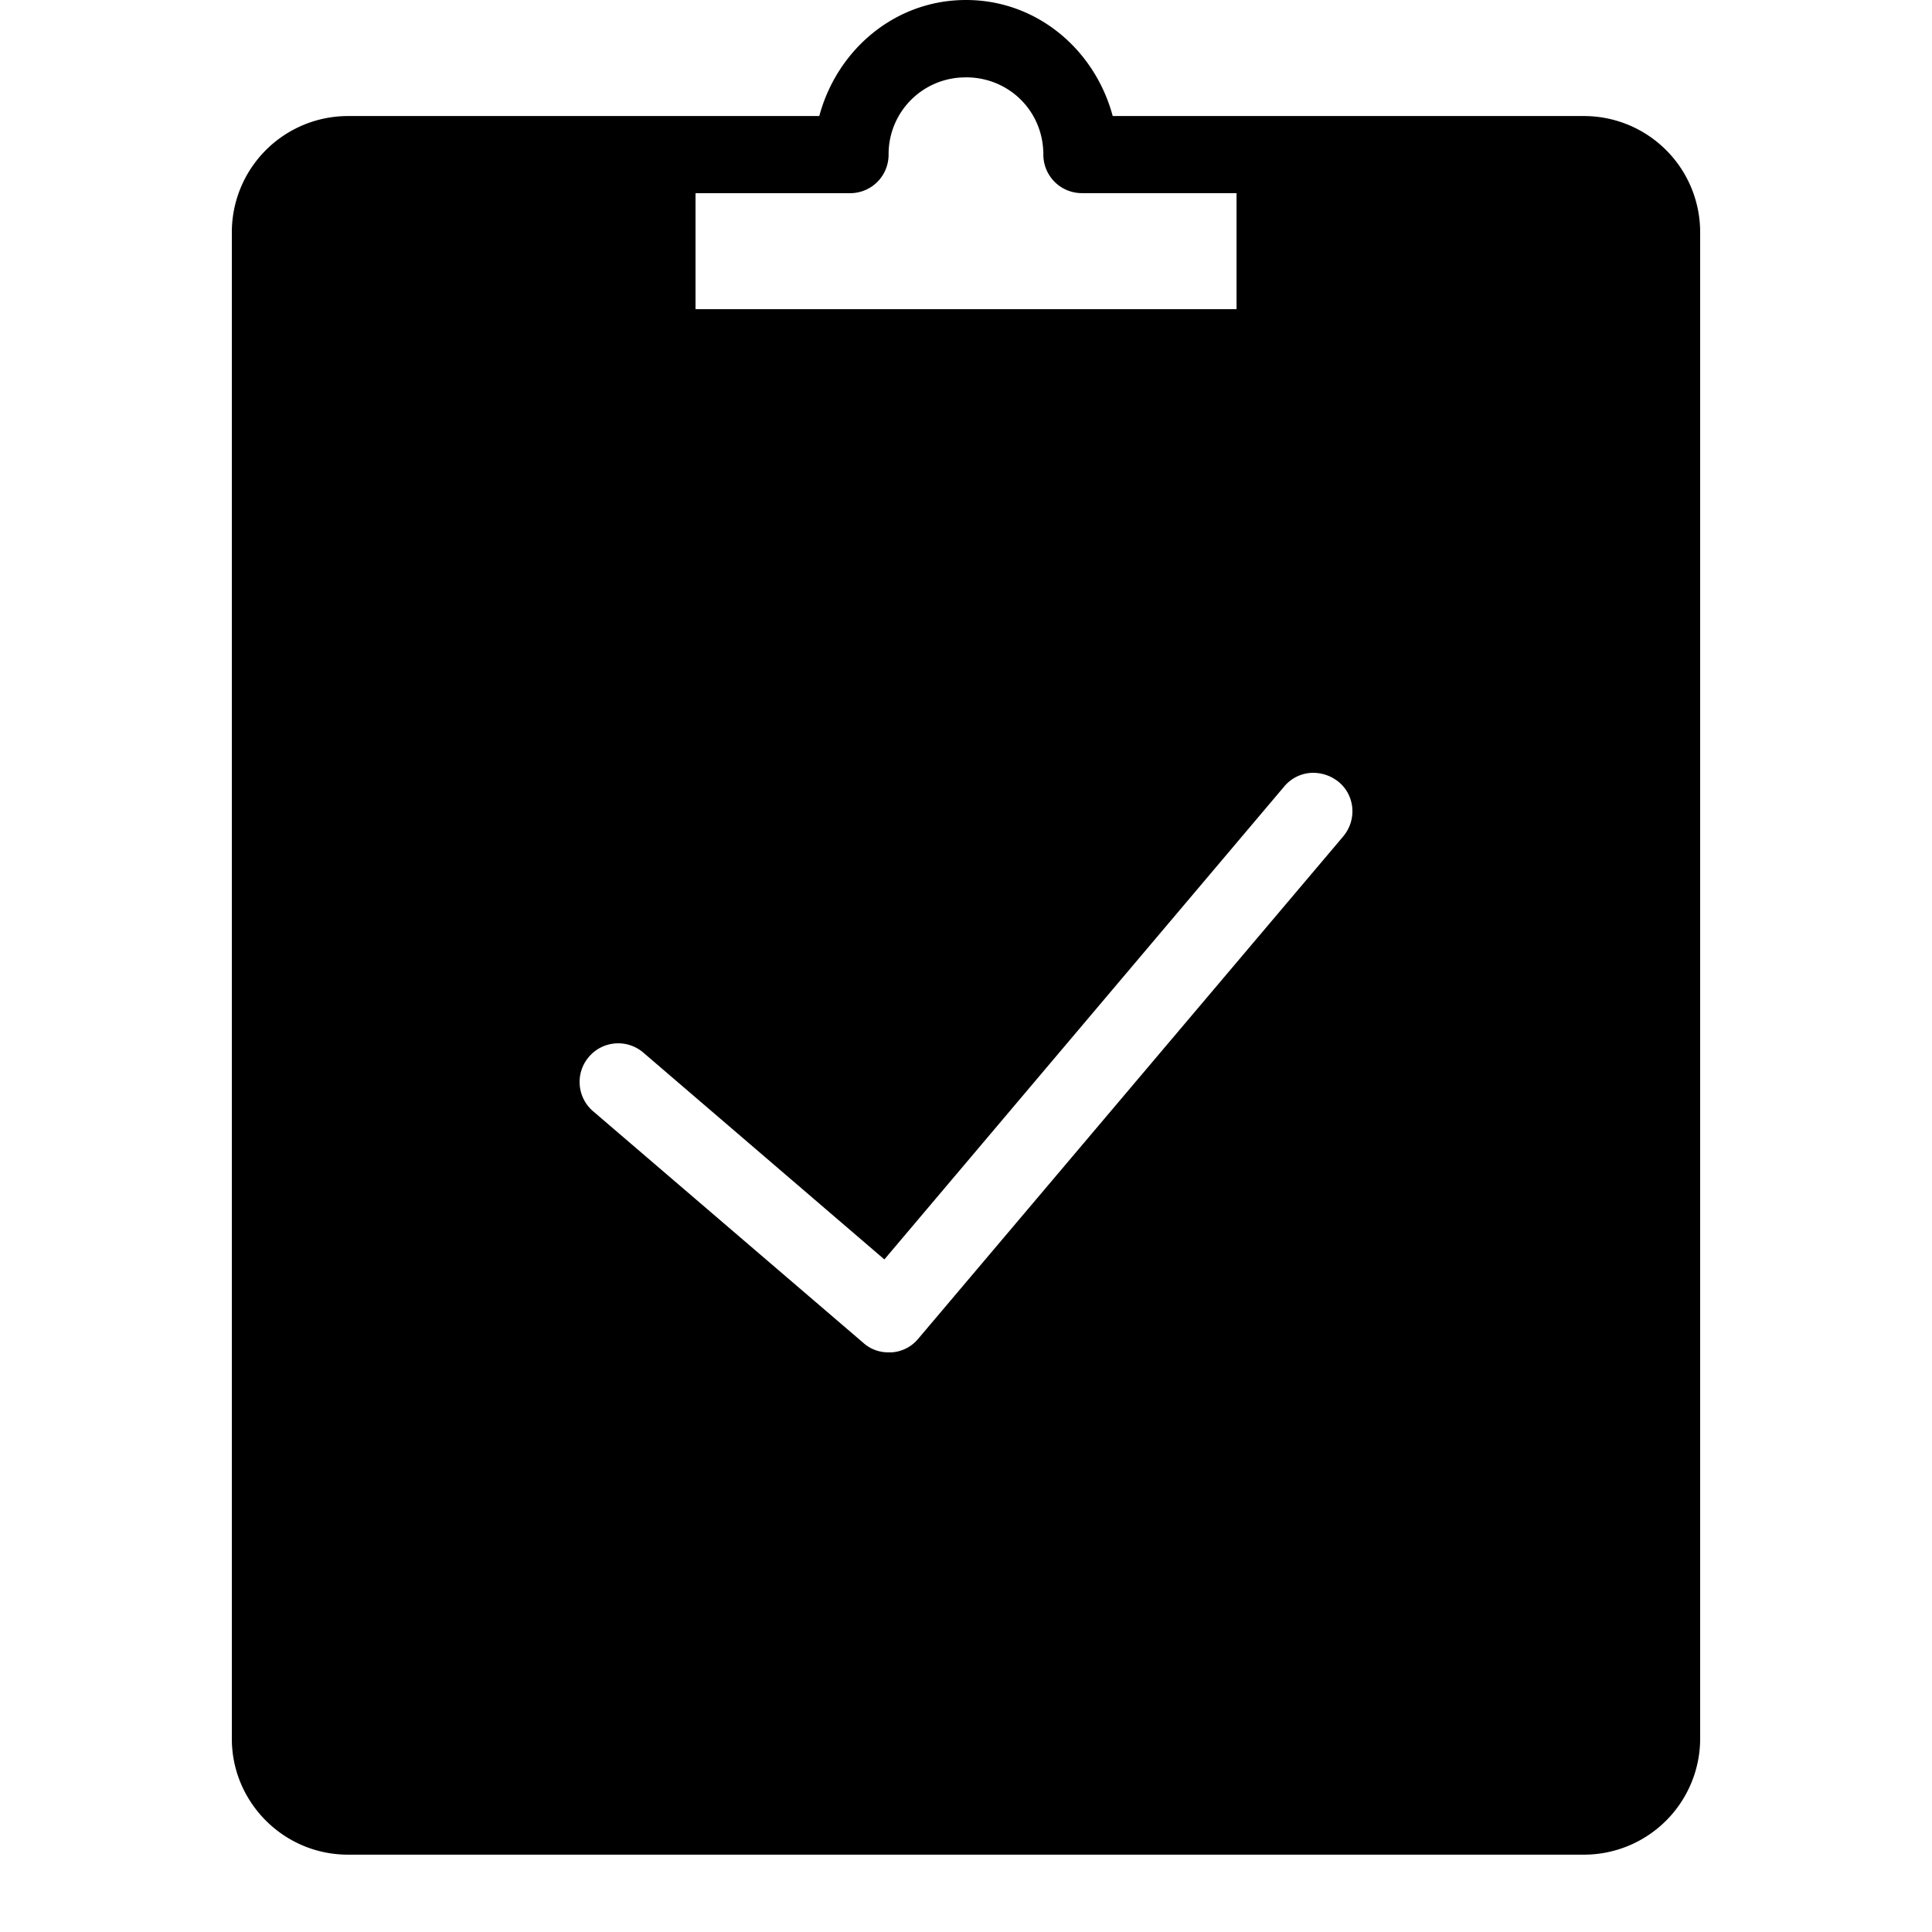 <svg role="img" viewBox="0 0 32 32" height="32" width="32" xmlns="http://www.w3.org/2000/svg"><path d="M16 0c-1.18 0-2.137.828-2.43 1.922H5.762A1.925 1.925 0 0 0 3.84 3.84V28.8c0 1.055.863 1.919 1.922 1.919h20.476A1.925 1.925 0 0 0 28.16 28.8V3.84a1.925 1.925 0 0 0-1.922-1.918H18.43C18.137.828 17.18 0 16 0m0 1.281c.715 0 1.281.563 1.281 1.278 0 .355.285.64.64.64h2.56v1.922H11.52V3.2h2.558c.356 0 .64-.285.64-.64A1.27 1.27 0 0 1 16 1.282m5.703 11.52a.67.67 0 0 1 .473.152c.27.227.3.629.07.902l-7.039 8.32a.622.622 0 0 1-.437.223h-.051a.612.612 0 0 1-.414-.152l-4.48-3.84a.638.638 0 0 1-.071-.902c.23-.27.633-.3.902-.07l3.992 3.425 6.625-7.836a.629.629 0 0 1 .43-.222m0 0"/></svg>